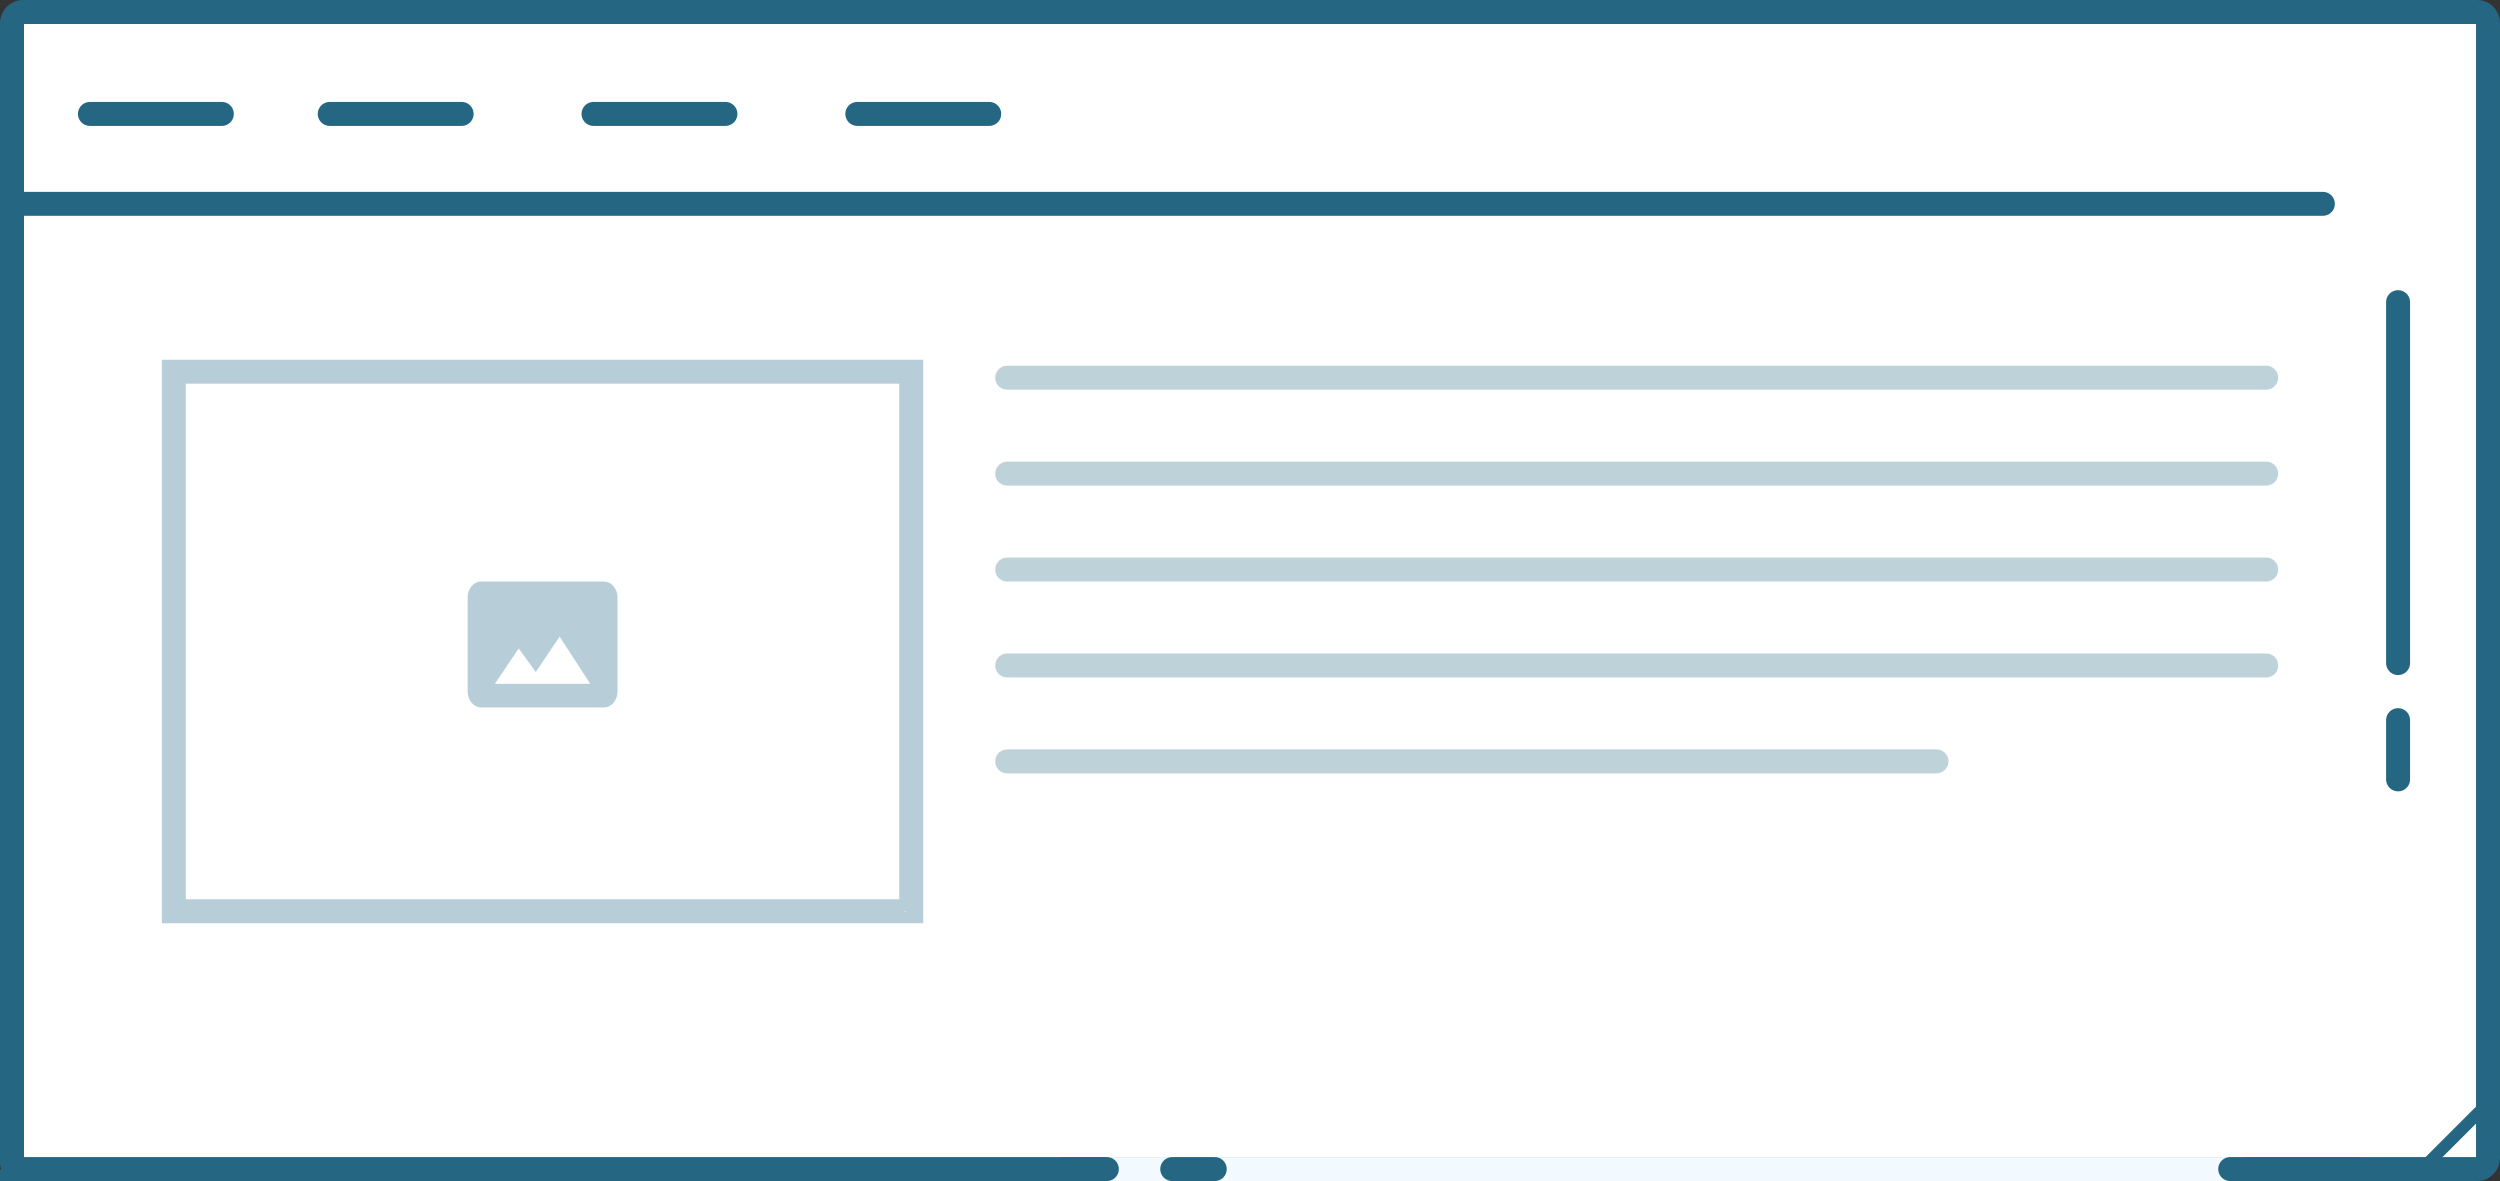 <svg width="417" height="197" viewBox="0 0 417 197" xmlns="http://www.w3.org/2000/svg"><rect x="0" y="0" width="417" height="197" fill="#333333" stroke="none"/><title>cke5_b_02</title><g fill="none" fill-rule="evenodd"><path fill="#FFF" d="M4 35h410v161H4zM4 3h410v32H4z"/><path d="M3.004 195h410.213c.97 0 1.783-.835 1.783-1.89V3.89c0-1.06-.812-1.89-1.797-1.89H3.797C2.817 2 2 2.837 2 3.89v190.115c0 .55.446.995 1.004.995z" stroke="#256782" stroke-width="4"/><path d="M2.55 34h384.9" stroke="#256782" stroke-width="4" stroke-linecap="round"/><g stroke="#256782" stroke-linecap="round" stroke-width="4"><path d="M15 19h22M55 19h22M99 19h22M143 19h22"/></g><g stroke="#256782" stroke-linecap="round" stroke-width="4"><path d="M400 50.4v60.202M400 120.12V130"/></g><path d="M404.548 194.452l9.722-9.722" stroke="#256782" stroke-width="2" stroke-linecap="square"/><path d="M185 195h189.003" stroke="#F2FAFF" stroke-width="4" stroke-linecap="round"/><path d="M195.53 195h7.09M177.53 195h7.09M372 195h21" stroke="#256782" stroke-width="4" stroke-linecap="round"/><g><path d="M29 152h123V62H29v90zm122.966.397a.527.527 0 0 0-.003.004.093.093 0 0 0 .007-.018z" stroke="#B7CED9" stroke-width="4"/><path d="M103 115.375v-15.75c0-1.444-1.023-2.625-2.273-2.625H80.273C79.023 97 78 98.181 78 99.625v15.75c0 1.444 1.023 2.625 2.273 2.625h20.454c1.25 0 2.273-1.181 2.273-2.625zm-16.477-7.219l2.84 3.95 3.978-5.918 5.114 7.874h-15.91l3.978-5.906z" fill="#B7CED9"/><g opacity=".3" stroke="#256782" stroke-linecap="round" stroke-width="4"><path d="M168 63h210M168 79h210M168 95h210"/></g><g opacity=".3" stroke="#256782" stroke-linecap="round" stroke-width="4"><path d="M168 111h210M168 127h155"/></g></g></g></svg>